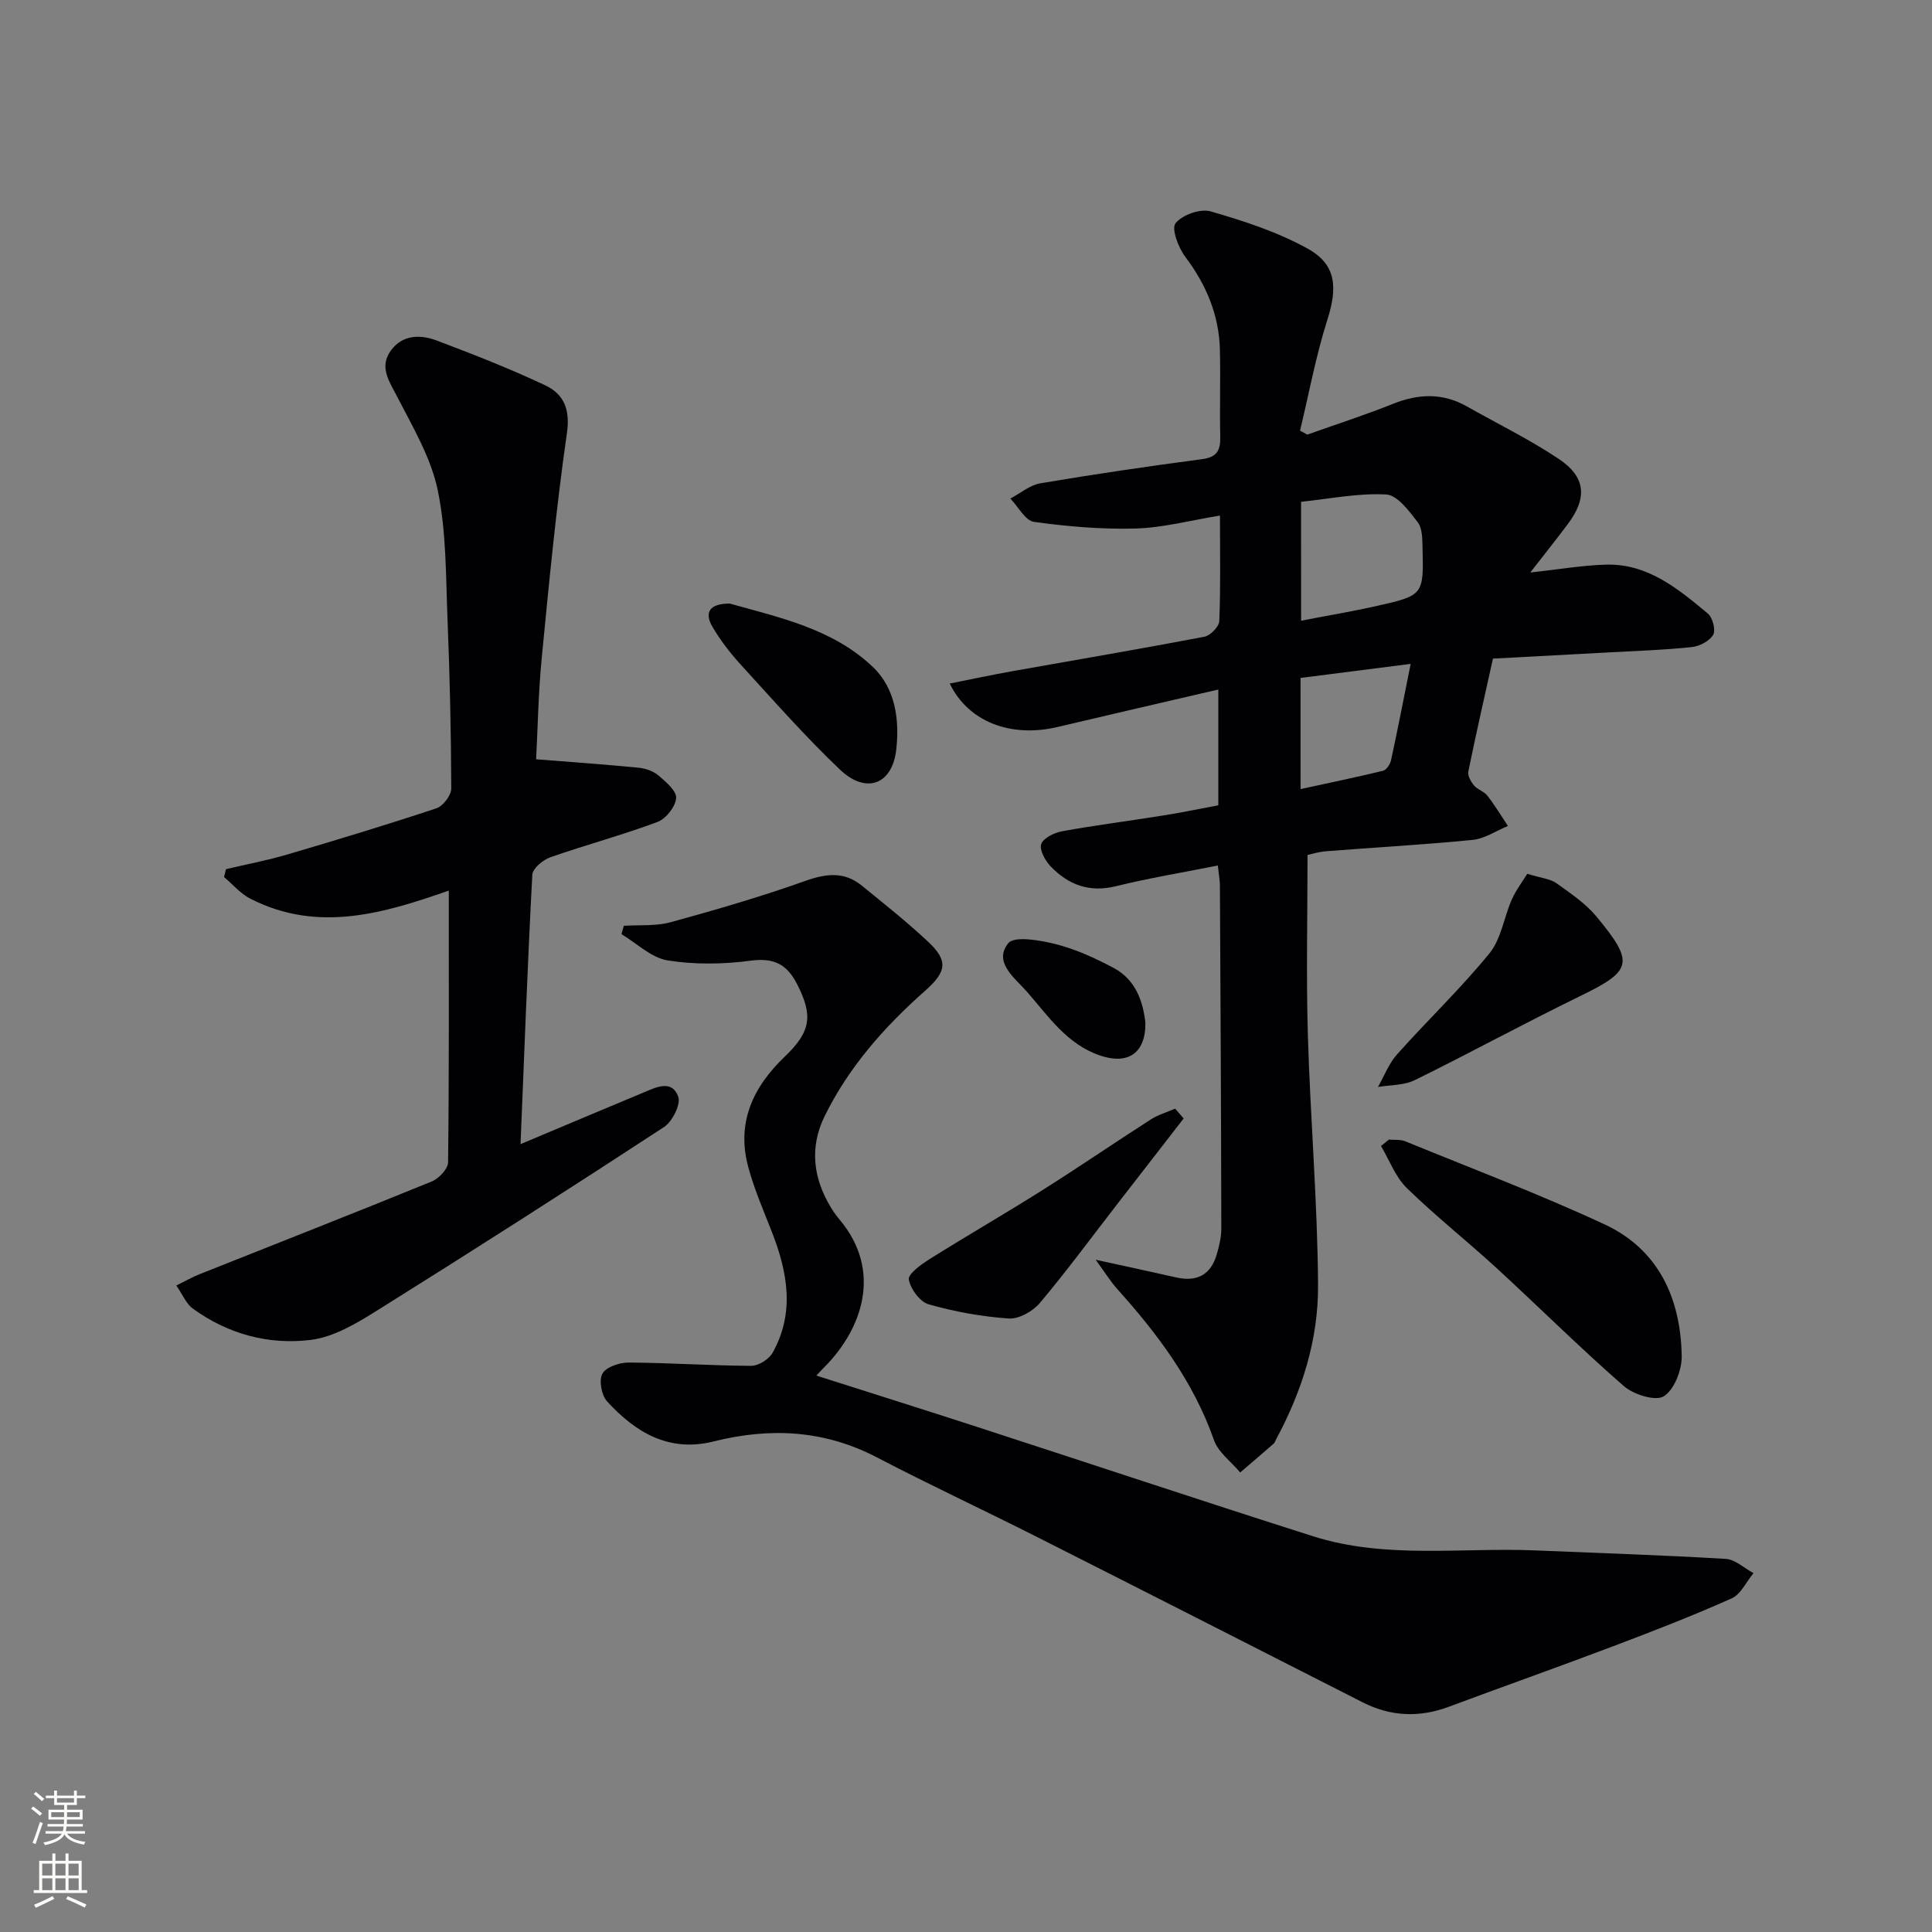 <svg enable-background="new 0 0 400 400" viewBox="0 0 400 400" xmlns="http://www.w3.org/2000/svg"><rect x="0" y="0" width="400" height="400" fill="#808080" stroke="none"/><g fill="#010103"><path d="m252.24 166.73c0-8.05 0-15.62 0-23.97-11.44 2.66-22.38 5.17-33.3 7.76-9.56 2.26-18.43-.99-22.31-9 4.5-.89 8.76-1.81 13.04-2.57 13.23-2.36 26.48-4.6 39.69-7.12 1.24-.24 3.04-2.09 3.08-3.26.29-6.97.14-13.95.14-21.83-6.12 1-11.73 2.51-17.38 2.68-7.03.2-14.14-.4-21.11-1.37-1.83-.25-3.28-3.15-4.91-4.83 2.07-1.09 4.04-2.79 6.24-3.16 11.12-1.88 22.29-3.52 33.48-5 3.08-.41 3.8-1.83 3.74-4.61-.14-6 .07-12-.07-17.99-.17-7.23-2.82-13.51-7.18-19.3-1.43-1.9-2.9-5.8-2.01-6.93 1.37-1.74 5.12-3.08 7.25-2.47 6.91 2 13.91 4.27 20.15 7.74 5.94 3.3 6.15 8.08 4.03 14.73-2.38 7.49-3.81 15.28-5.65 22.93.5.27 1 .54 1.5.82 5.92-2.1 11.9-4.03 17.72-6.36 5.27-2.11 10.28-2.32 15.3.51 6.35 3.59 12.94 6.82 19 10.85 5.69 3.8 5.99 8.11 1.88 13.58-2.35 3.13-4.79 6.19-7.73 9.97 5.94-.64 10.82-1.5 15.72-1.63 8.63-.22 14.91 5.03 21.05 10.14.99.82 1.66 3.43 1.09 4.4-.77 1.3-2.82 2.36-4.43 2.53-5.62.6-11.28.78-16.92 1.09-7.79.43-15.59.84-24.24 1.3-1.69 7.63-3.49 15.49-5.1 23.38-.18.86.54 2.11 1.19 2.89.72.86 2.07 1.22 2.75 2.1 1.55 1.99 2.86 4.17 4.26 6.28-2.43 1-4.8 2.63-7.3 2.88-10.09 1.01-20.22 1.55-30.33 2.35-1.62.13-3.2.63-3.86.77 0 12.79-.29 25.07.07 37.32.51 17.27 2 34.53 2.11 51.79.07 11.2-3.32 21.93-8.69 31.88-.16.29-.24.67-.47.87-2.31 2.01-4.63 4-6.96 5.99-1.86-2.22-4.54-4.16-5.44-6.72-4.22-12.06-11.64-21.94-20.03-31.28-1.39-1.55-2.49-3.35-4.45-6.04 6.43 1.41 11.53 2.49 16.62 3.65 4.29.98 7.2-.48 8.44-4.75.51-1.74.96-3.58.95-5.37-.04-23.66-.16-47.31-.29-70.97-.01-1.13-.23-2.26-.43-4.19-7.24 1.45-14.24 2.6-21.11 4.29-5.51 1.36-9.86-.3-13.52-4.12-1.13-1.18-2.36-3.45-1.93-4.62.48-1.28 2.74-2.35 4.39-2.65 6.85-1.24 13.76-2.12 20.64-3.22 3.76-.58 7.49-1.36 11.63-2.14zm17.14-38.22c5.42-1.05 10.64-1.92 15.79-3.08 9.5-2.14 9.61-2.3 9.35-12-.05-1.8-.01-4.02-.99-5.3-1.78-2.32-4.21-5.62-6.52-5.75-5.77-.33-11.63.89-17.64 1.51.01 8.65.01 16.26.01 24.62zm-.11 34.86c6.16-1.34 11.63-2.47 17.06-3.79.7-.17 1.48-1.32 1.66-2.14 1.38-6.35 2.62-12.74 4.07-19.99-8.26 1.06-15.55 1.99-22.8 2.91.01 7.73.01 14.82.01 23.01z"/><path d="m169.02 284.8c11.25 3.59 22.27 7.05 33.26 10.62 23.18 7.53 46.3 15.24 69.52 22.63 15.08 4.8 30.73 2.3 46.14 2.95 13.12.55 26.25.97 39.35 1.75 1.97.12 3.83 1.92 5.75 2.95-1.49 1.79-2.61 4.38-4.52 5.23-8.02 3.58-16.24 6.77-24.46 9.88-11.34 4.29-22.77 8.34-34.14 12.57-6.1 2.27-12.01 2.01-17.81-.94-22.52-11.45-45.02-22.92-67.57-34.31-10.97-5.54-22.11-10.72-33-16.4-10.91-5.69-22.14-6.22-33.81-3.29-9.23 2.31-16.19-1.89-22.05-8.31-1.16-1.27-1.72-4.38-.95-5.74.78-1.38 3.54-2.3 5.43-2.29 8.46.05 16.91.64 25.37.68 1.5.01 3.65-1.34 4.41-2.68 4.65-8.27 3.14-16.65-.11-24.99-1.75-4.47-3.68-8.9-4.92-13.52-2.47-9.15.98-16.54 7.58-22.84 5.48-5.24 5.83-8.56 2.53-15.01-2.12-4.14-4.82-5.48-9.62-4.84-5.65.75-11.58.84-17.18-.06-3.39-.55-6.38-3.54-9.55-5.43.16-.58.32-1.15.48-1.73 3.25-.22 6.64.1 9.72-.75 9.38-2.57 18.74-5.3 27.9-8.56 4.33-1.54 8.05-1.95 11.66.99 4.64 3.78 9.35 7.51 13.71 11.6 4.25 3.98 3.85 6.23-.65 10.21-8.41 7.44-15.78 15.78-20.76 25.93-3.17 6.45-2.38 12.89 1.35 18.98.52.85 1.11 1.67 1.75 2.43 8.94 10.65 4.64 22.62-3.01 30.4-.58.56-1.12 1.16-1.8 1.89z"/><path d="m107.77 236.88c9.2-3.86 17.29-7.29 25.4-10.66 2.6-1.08 5.9-2.81 7.25.82.59 1.57-1.22 5.17-2.94 6.3-19.62 12.83-39.37 25.46-59.25 37.89-4.28 2.68-9.05 5.58-13.87 6.18-8.7 1.08-17.18-1.19-24.46-6.5-1.35-.98-2.06-2.84-3.4-4.76 1.91-.94 3.31-1.74 4.79-2.33 16.04-6.39 32.13-12.69 48.12-19.22 1.46-.6 3.34-2.59 3.36-3.96.22-18.63.15-37.26.15-56.25-13.15 4.58-26.98 8.9-41.1 1.67-2.04-1.04-3.63-2.96-5.43-4.47.13-.55.27-1.09.4-1.64 4.24-1 8.54-1.81 12.71-3.04 10.33-3.04 20.65-6.17 30.86-9.56 1.37-.46 3.07-2.69 3.07-4.09-.04-11.64-.3-23.29-.77-34.93-.37-8.96-.22-18.09-2.02-26.79-1.4-6.77-5.18-13.13-8.41-19.41-1.66-3.23-3.8-6.17-1.28-9.59 2.43-3.3 6.13-3.31 9.52-2.02 7.57 2.87 15.13 5.81 22.44 9.27 3.79 1.79 5.18 4.93 4.47 9.85-2.22 15.42-3.7 30.96-5.21 46.47-.71 7.25-.83 14.56-1.17 21.09 7.33.58 14.29 1.07 21.24 1.75 1.42.14 3.03.7 4.1 1.61 1.53 1.31 3.77 3.21 3.65 4.68-.15 1.79-2.12 4.29-3.87 4.94-7.29 2.72-14.83 4.74-22.18 7.31-1.53.54-3.66 2.31-3.73 3.61-.97 18.25-1.65 36.52-2.44 55.78z"/><path d="m287.56 235.94c1.12.1 2.35-.06 3.35.34 13.8 5.65 27.78 10.93 41.29 17.21 11.2 5.21 15.77 15.33 15.98 27.23.05 2.89-1.52 6.98-3.7 8.36-1.72 1.08-6.26-.34-8.29-2.11-9.01-7.86-17.51-16.31-26.32-24.41-6.12-5.62-12.67-10.79-18.61-16.59-2.36-2.31-3.59-5.77-5.34-8.7.55-.44 1.1-.89 1.64-1.33z"/><path d="m245.06 231.57c-4.6 5.94-9.21 11.87-13.81 17.81-5.29 6.83-10.41 13.79-15.96 20.39-1.45 1.72-4.33 3.35-6.43 3.21-5.58-.38-11.19-1.4-16.58-2.93-1.81-.51-3.77-3.18-4.12-5.13-.2-1.12 2.49-3.1 4.21-4.18 7.73-4.85 15.64-9.41 23.35-14.27 7.59-4.78 14.99-9.86 22.54-14.7 1.53-.98 3.35-1.5 5.04-2.24.59.69 1.18 1.37 1.76 2.04z"/><path d="m316.2 180.91c2.92.9 4.74 1.03 6.01 1.93 2.94 2.09 6.05 4.19 8.32 6.92 7.99 9.64 7.4 11.23-3.54 16.55-11.45 5.58-22.64 11.7-34.08 17.32-2.23 1.1-5.07.98-7.62 1.42 1.3-2.28 2.26-4.86 3.97-6.77 6.29-7.05 13.16-13.6 19.12-20.91 2.43-2.97 2.99-7.43 4.61-11.11.85-1.93 2.17-3.65 3.21-5.35z"/><path d="m151.09 124.96c10.11 2.86 21.21 5.14 29.6 13.1 4.75 4.51 5.55 11.02 4.87 17.13-.81 7.28-6.26 9.27-11.62 4.18-7.21-6.85-13.8-14.35-20.52-21.7-2.23-2.44-4.3-5.11-5.95-7.96-1.7-2.93-.55-4.76 3.62-4.75z"/><path d="m237.14 211.75c.08 6.37-3.67 8.73-9.4 6.78-6.88-2.35-10.71-8.17-15.15-13.23-2.51-2.86-6.95-6.06-3.87-9.99 1.26-1.61 6.69-.64 9.96.19 4.1 1.05 8.08 2.88 11.85 4.88 4.69 2.48 6.13 7.09 6.61 11.37z"/></g><path d="m6.44 374.46.42-.45c.65.47 1.27.95 1.85 1.44l-.45.49c-.65-.56-1.25-1.06-1.82-1.48m.93 7.33-.63-.26c.55-1.36 1.05-2.8 1.53-4.33.19.1.38.19.59.27-.47 1.29-.96 2.73-1.49 4.32m-.38-10.38.44-.42c.43.34 1.01.82 1.74 1.44l-.49.49c-.53-.51-1.09-1.01-1.69-1.51m2.5.35h1.72v-1.04h.59v1.04h3.52v-1.04h.59v1.04h1.75v.53h-1.75v1.42h-2.03v.97h3.22v2.03h-3.24c0 .35-.01.66-.03.93h3.32v.53h-3.37c-.03.27-.08.58-.15.94h3.96v.53h-3.71c.67.92 1.93 1.48 3.79 1.68-.13.24-.23.44-.29.59-2.13-.38-3.48-1.08-4.04-2.12-.43.97-1.77 1.72-4.03 2.23-.09-.19-.2-.37-.33-.55 2.1-.42 3.37-1.03 3.81-1.83h-3.36v-.53h3.58c.08-.29.13-.61.16-.94h-3.33v-.53h3.39c.02-.27.04-.58.04-.93h-3.23v-2.03h3.25v-.97h-2.07v-1.42h-1.73zm1.12 3.44v1h2.65c.01-.3.02-.44.01-.4v-.25-.35zm1.19-2h3.52v-.91h-3.52zm4.71 2h-2.63v.59c0 .15-.01.28-.01.4h2.64z" fill="#fbfcfa"/><path d="m13.56 383.74h.63v1.52h2.72v6.07h1.13v.6h-11.06v-.6h1.13v-6.07h2.73v-1.52h.63v1.52h2.1v-1.52zm-2.69 8.83.38.56c-1.24.63-2.53 1.25-3.85 1.85-.1-.21-.21-.42-.34-.63 1.37-.55 2.63-1.15 3.81-1.78m-2.13-4.27h2.1v-2.45h-2.1zm0 3.04h2.1v-2.46h-2.1zm2.72-3.04h2.1v-2.45h-2.1zm0 3.04h2.1v-2.46h-2.1zm6.07 3.6c-1.41-.71-2.7-1.3-3.86-1.78l.35-.56c1.45.62 2.75 1.19 3.88 1.72zm-1.25-9.09h-2.1v2.45h2.1zm-2.09 5.49h2.1v-2.46h-2.1z" fill="#fbfcfa"/></svg>